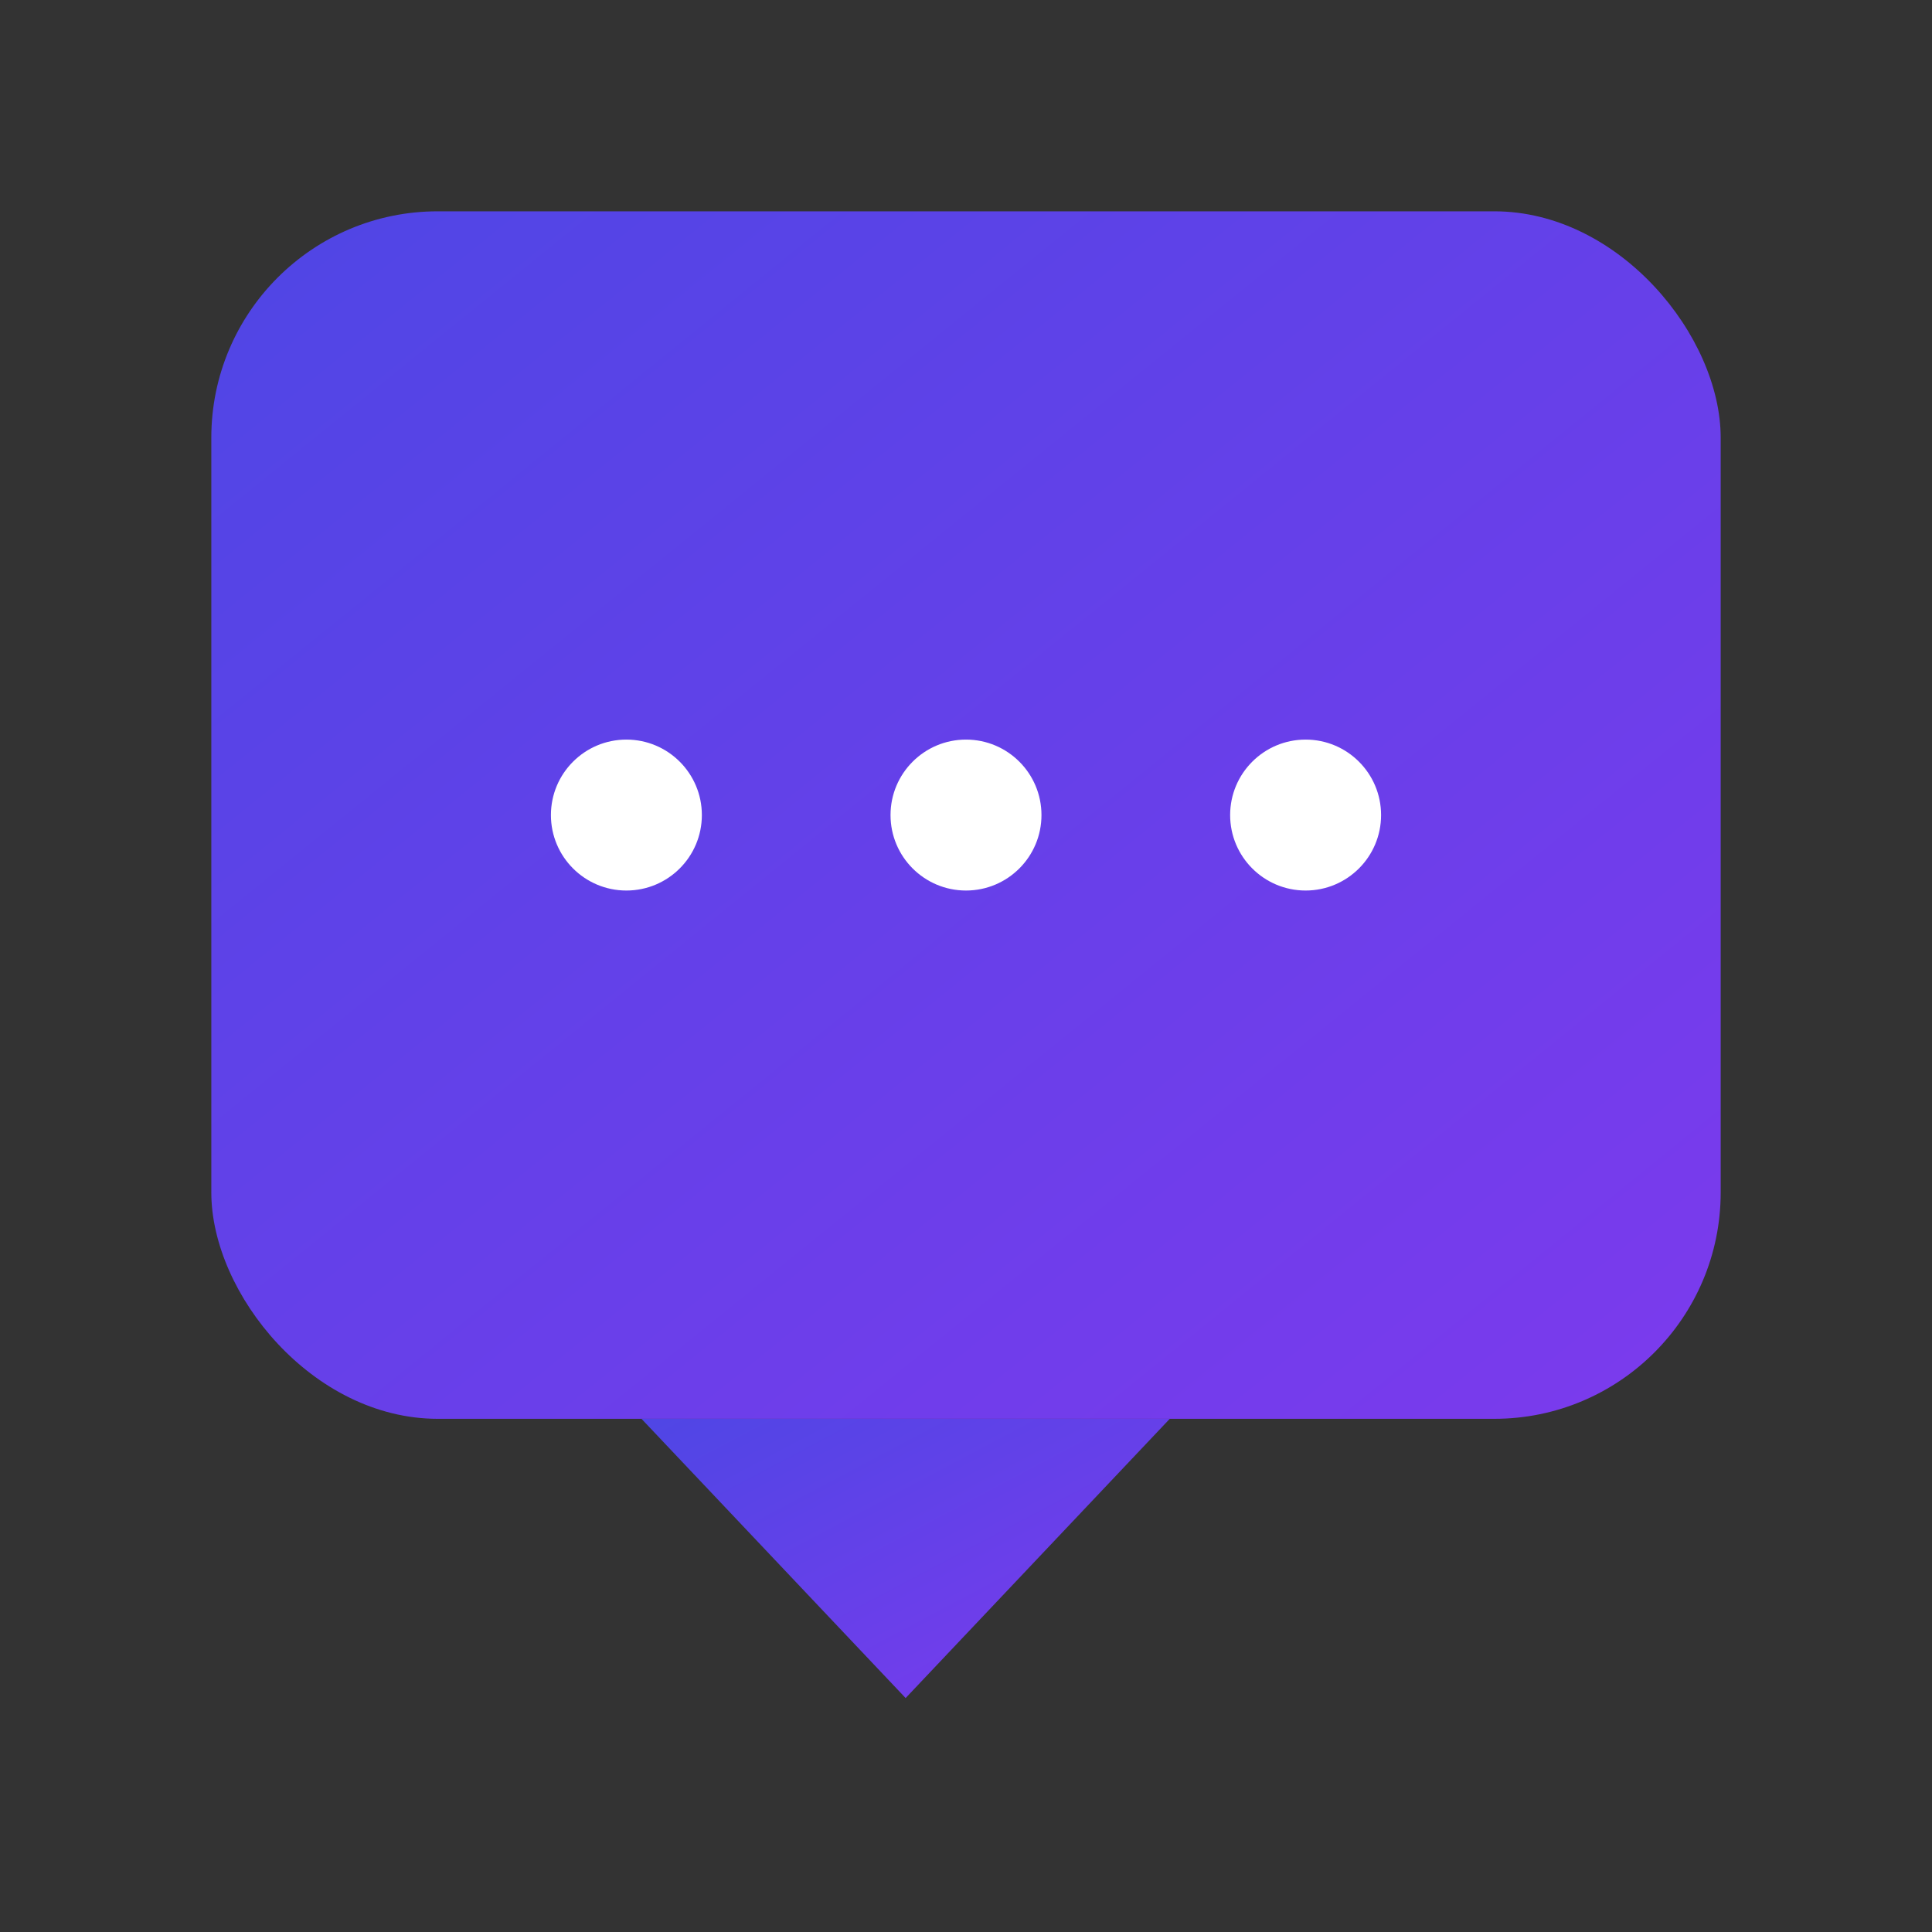 <svg xmlns="http://www.w3.org/2000/svg" viewBox="0 0 512 512" width="32" height="32">
  <rect x="0" y="0" width="512" height="512" fill="#333333" stroke="none"/>
  <!-- Gradient background -->
  <defs>
    <linearGradient id="gradient" x1="0%" y1="0%" x2="100%" y2="100%">
      <stop offset="0%" stop-color="#4F46E5" />
      <stop offset="100%" stop-color="#7C3AED" />
    </linearGradient>
  </defs>
  
  <!-- Chat bubble with rounded corners -->
  <rect x="56" y="56" width="400" height="320" rx="60" ry="60" fill="url(#gradient)" />
  
  <!-- Chat bubble pointer -->
  <path d="M170 376 L240 450 L310 376" fill="url(#gradient)" />
  
  <!-- Three dots inside the chat bubble (representing AI thinking) -->
  <circle cx="166" cy="216" r="20" fill="white" />
  <circle cx="256" cy="216" r="20" fill="white" />
  <circle cx="346" cy="216" r="20" fill="white" />
</svg>